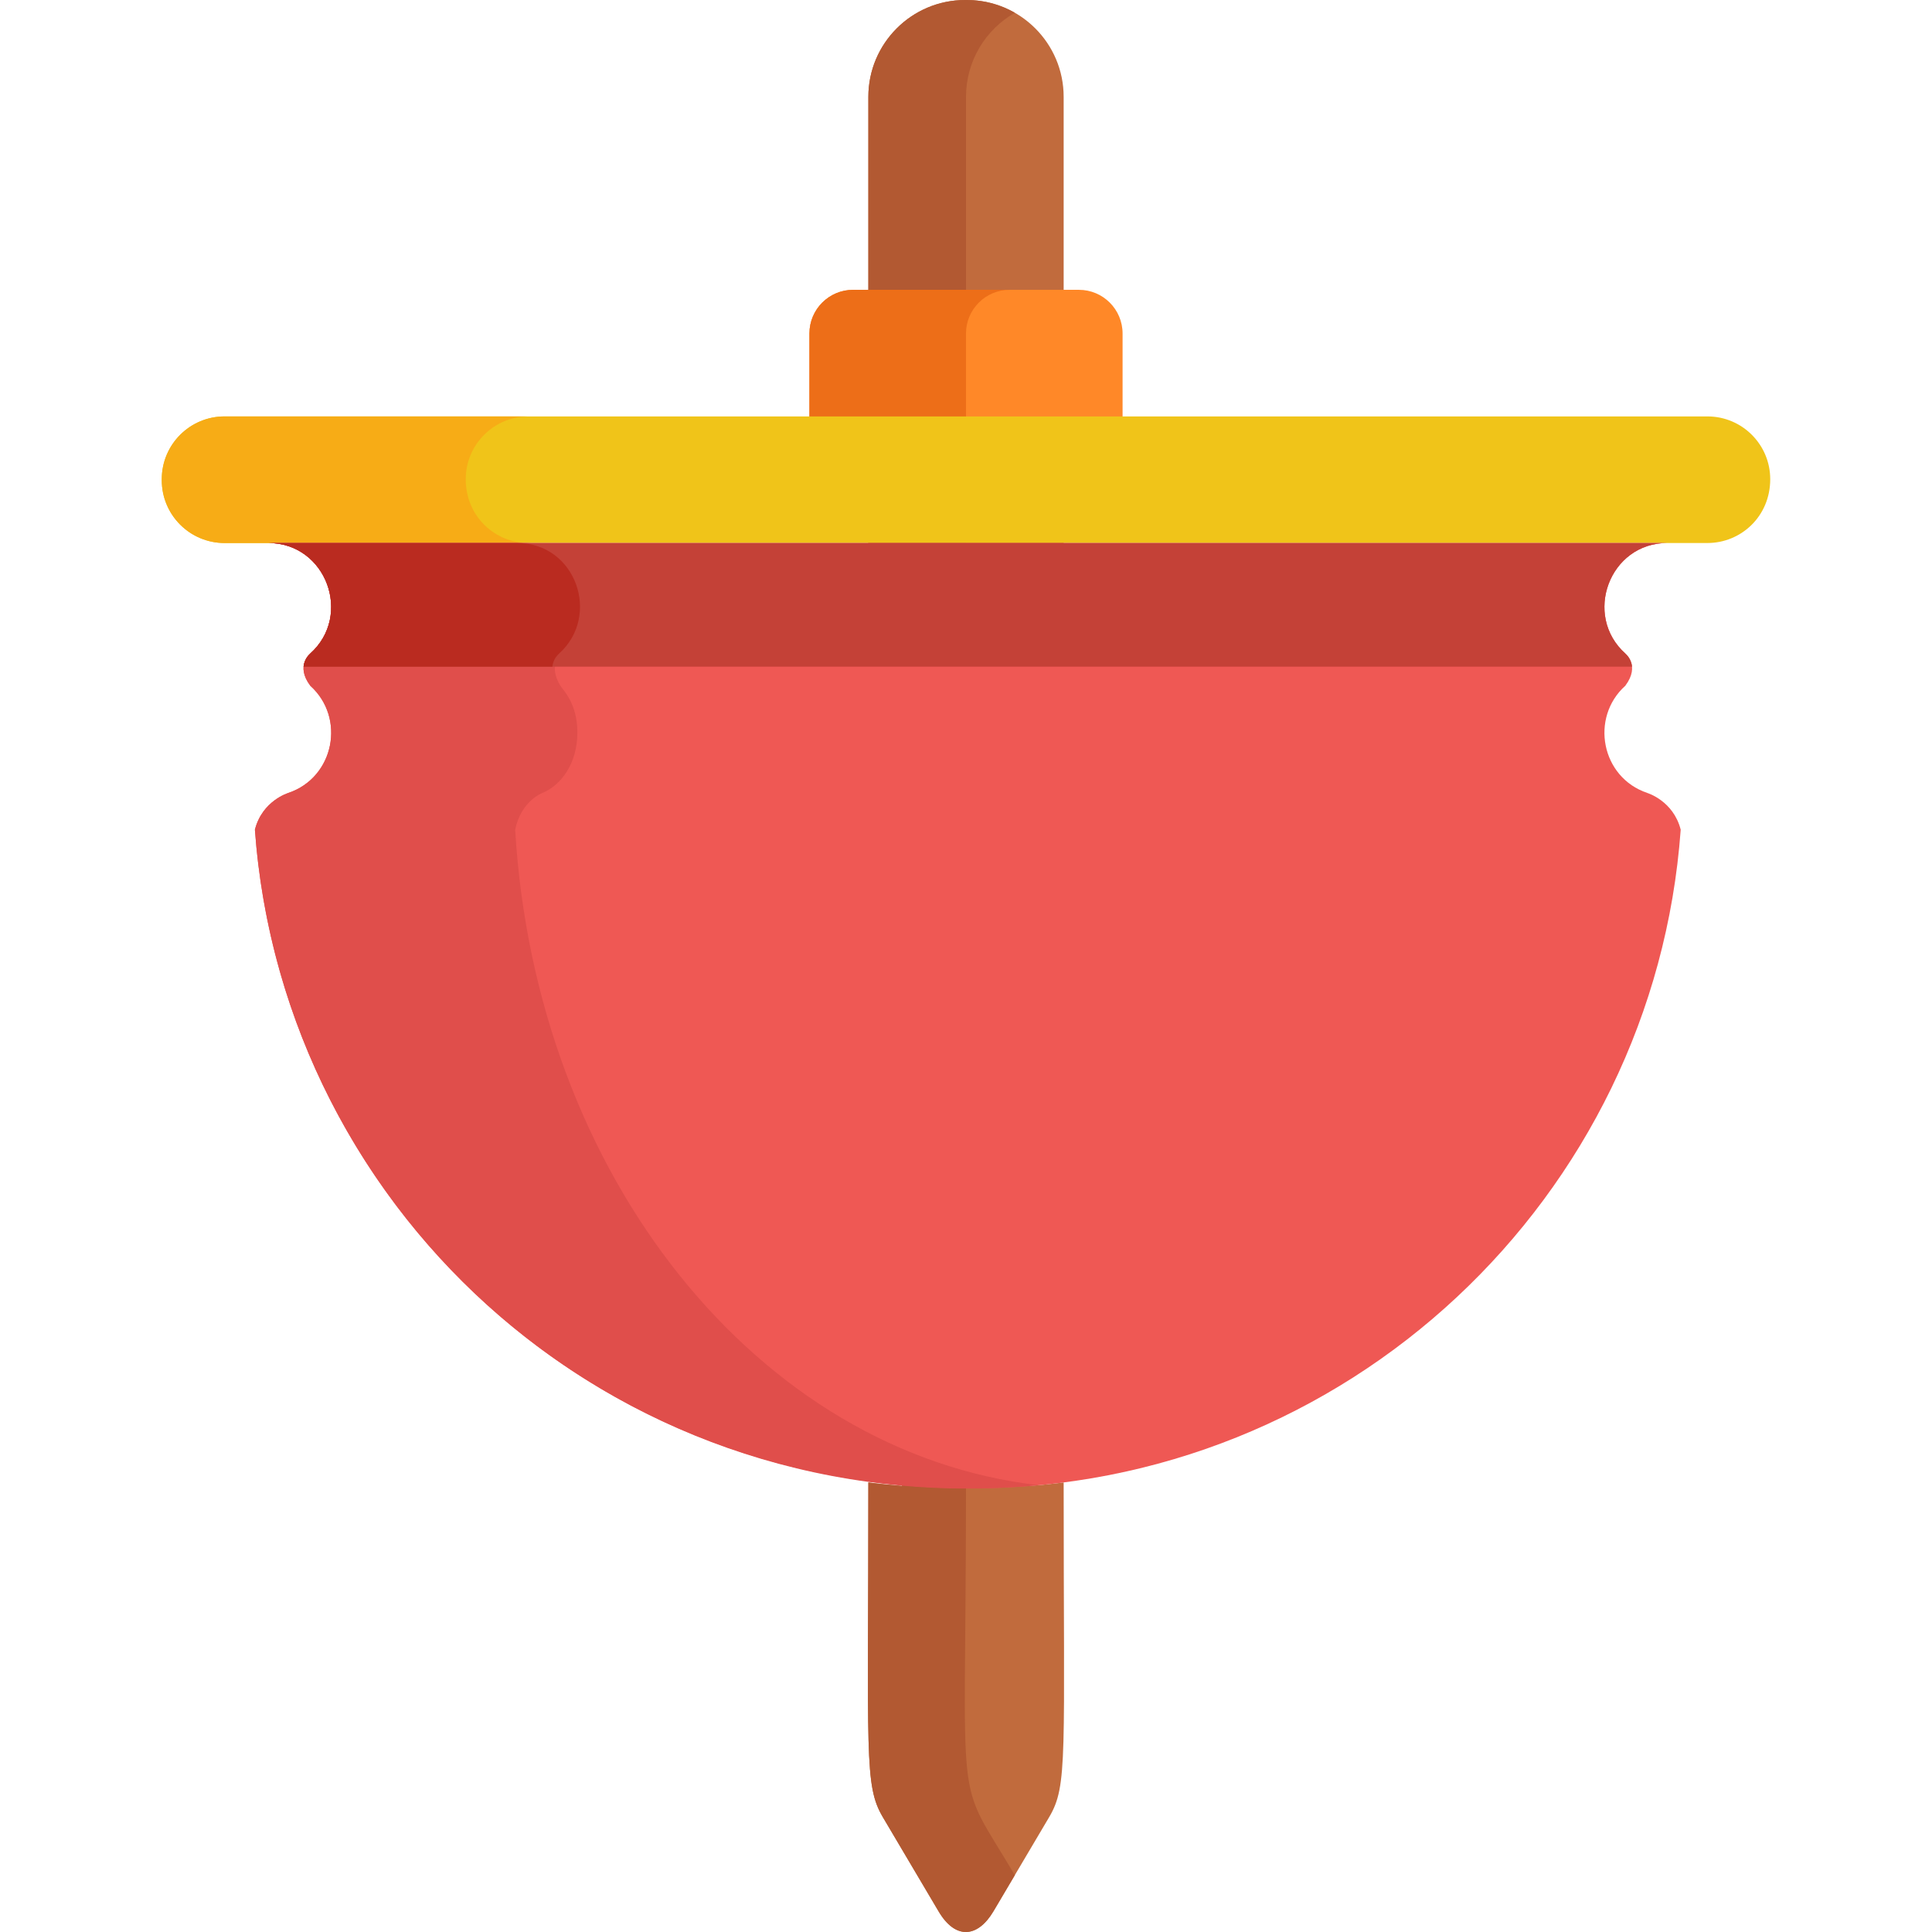 <?xml version="1.0" encoding="iso-8859-1"?>
<!-- Generator: Adobe Illustrator 19.0.0, SVG Export Plug-In . SVG Version: 6.00 Build 0)  -->
<svg xmlns="http://www.w3.org/2000/svg" xmlns:xlink="http://www.w3.org/1999/xlink" version="1.1" id="Capa_1" x="0px" y="0px" viewBox="0 0 512 512" style="enable-background:new 0 0 512 512;" xml:space="preserve">
<path style="fill:#C16B3D;" d="M256.209,0h-0.415c-14.178,0-25.672,11.496-25.672,25.672v11.167v39.966v224.73  c0.02,2.163,0.404,39.194,3.813,60.402l5.137,31.843c-3.002-0.245-5.991-0.534-8.951-0.916c0,72.297-1.139,80.247,3.813,88.648  c0.057,0.097,14.784,24.989,14.784,24.989c4.486,7.636,10.407,7.021,14.564,0c0.001,0,0.001-0.003,0.003-0.005l14.781-24.984  c4.936-8.375,3.814-15.513,3.814-88.648c-2.961,0.381-5.949,0.671-8.951,0.916l5.137-31.843c3.408-21.208,3.794-58.24,3.814-60.402  V76.804V36.838V25.672C281.881,11.496,270.389,0,256.209,0z"/>
<path style="fill:#B25932;" d="M256.002,392.865c2.96,0.381,5.949,0.671,8.951,0.916l-5.137-31.843  c-3.409-21.208-3.793-58.24-3.813-60.402V76.804V36.838V25.672c0-9.542,5.211-17.863,12.94-22.289  C265.188,1.235,260.844,0,256.209,0h-0.415c-14.178,0-25.672,11.496-25.672,25.672v11.167v39.966v224.73  c0.02,2.163,0.404,39.194,3.813,60.402l5.137,31.843c-3.002-0.245-5.991-0.534-8.951-0.916c0,72.297-1.139,80.247,3.813,88.648  c0.057,0.097,14.784,24.989,14.784,24.989c4.486,7.636,10.407,7.021,14.564,0c0.001,0,0.001-0.003,0.003-0.005l5.655-9.559  C252.498,469.145,256.002,484.307,256.002,392.865z"/>
<path style="fill:#FF8828;" d="M285.914,76.804h-59.829c-6.394,0-11.58,5.186-11.58,11.58v24.032h82.99V88.384  C297.495,81.991,292.309,76.804,285.914,76.804z"/>
<path style="fill:#ED6E18;" d="M267.58,76.804h-41.495c-6.394,0-11.58,5.186-11.58,11.58v24.032H256V88.384  C256,81.991,261.186,76.804,267.58,76.804z"/>
<path style="fill:#F0C419;" d="M469.129,126.997c0-9.191-7.45-16.642-16.64-16.642H59.512c-9.191,0-16.641,7.45-16.641,16.642v0.269  c0,9.191,7.449,16.64,16.641,16.64h392.977C461.346,143.905,469.129,136.889,469.129,126.997z"/>
<path style="fill:#F7AC16;" d="M123.427,126.997c0-9.191,7.449-16.642,16.641-16.642H59.512c-9.191,0-16.641,7.45-16.641,16.642  v0.269c0,9.191,7.449,16.64,16.641,16.64h80.556C131.209,143.905,123.427,136.889,123.427,126.997z"/>
<path style="fill:#EF5854;" d="M445.404,219.88c-1.946-7.689-8.86-9.737-8.86-9.737l0.008-0.007  c-12.219-4.092-15.244-19.943-5.823-28.408c0.012-0.015,0.017-0.03,0.028-0.047c3.98-5.322,0-8.449,0-8.449l0.023-0.001  c-11.356-10.117-4.276-29.327,11.053-29.327H71.125c15.344,0,22.398,19.218,11.052,29.327l0.022,0.001c0,0-3.978,3.126,0,8.449  c0.012,0.017,0.018,0.032,0.028,0.047c9.443,8.48,6.371,24.325-5.822,28.408l0.008,0.007c0,0-6.915,2.048-8.861,9.737  c6.861,94.492,84.581,174.548,189.975,174.548C356.931,394.428,438.32,317.459,445.404,219.88z"/>
<path style="fill:#E04E4B;" d="M136.523,219.88c1.587-7.689,7.228-9.737,7.228-9.737l-0.006-0.007  c4.998-2.052,9.267-7.854,9.267-16.04c0-7.808-3.945-11.385-4.541-12.415c-3.245-5.322,0-8.449,0-8.449l-0.018-0.001  c9.179-10.026,3.646-29.327-9.015-29.327H71.125c15.344,0,22.398,19.218,11.052,29.327l0.022,0.001c0,0-3.978,3.126,0,8.449  c0.012,0.017,0.018,0.032,0.028,0.047c9.443,8.48,6.371,24.325-5.822,28.408l0.008,0.007c0,0-6.915,2.048-8.861,9.737  c7.446,102.555,97.323,184.052,207.736,173.715C200.911,385.07,141.954,311.578,136.523,219.88z"/>
<path style="fill:#C44137;" d="M441.833,143.905H71.125c15.344,0,22.398,19.218,11.052,29.327l0.022,0.001  c0,0-1.554,1.221-1.747,3.437h352.054c-0.195-2.217-1.749-3.437-1.749-3.437l0.023-0.001  C419.424,163.115,426.504,143.905,441.833,143.905z"/>
<path style="fill:#BA2B20;" d="M148.146,173.233l-0.022-0.001c11.217-9.993,4.534-29.327-11.052-29.327H71.125  c15.344,0,22.398,19.218,11.052,29.327l0.022,0.001c0,0-1.554,1.221-1.747,3.437h65.947  C146.592,174.453,148.146,173.233,148.146,173.233z"/>
<g>
</g>
<g>
</g>
<g>
</g>
<g>
</g>
<g>
</g>
<g>
</g>
<g>
</g>
<g>
</g>
<g>
</g>
<g>
</g>
<g>
</g>
<g>
</g>
<g>
</g>
<g>
</g>
<g>
</g>
</svg>

